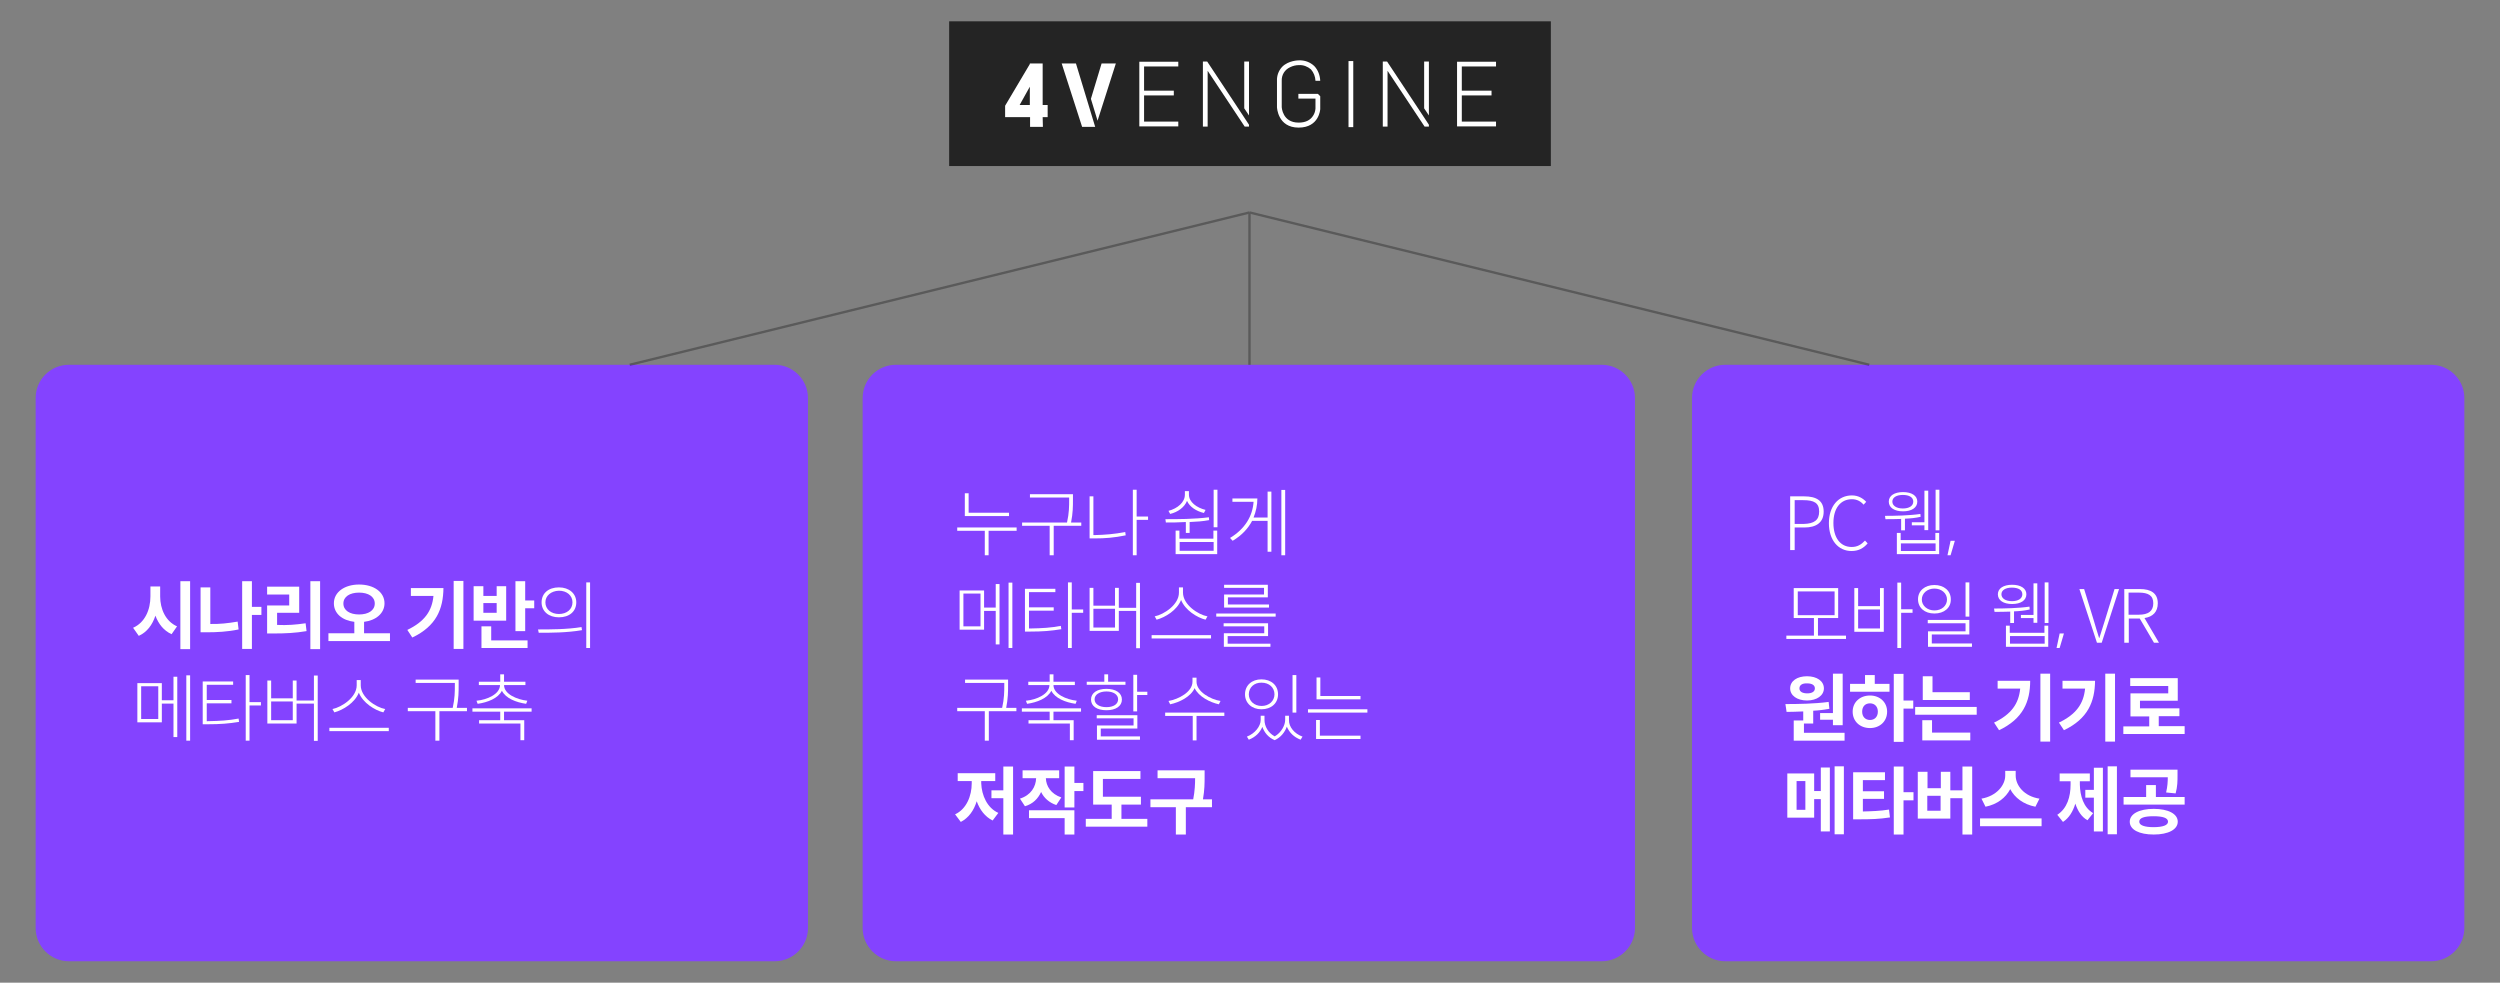 <?xml version="1.0" encoding="utf-8"?>
<!-- Generator: Adobe Illustrator 25.4.1, SVG Export Plug-In . SVG Version: 6.00 Build 0)  -->
<svg version="1.1" id="레이어_1" xmlns="http://www.w3.org/2000/svg" xmlns:xlink="http://www.w3.org/1999/xlink" x="0px"
	 y="0px" viewBox="0 0 1052 413.5" style="enable-background:new 0 0 1052 413.5;" xml:space="preserve">
<rect x="0" y="0" width="1052" height="413.5" fill="#808080" stroke="none"/>
<style type="text/css">
	.st0{fill:#242424;}
	.st1{fill:#8443FF;}
	.st2{enable-background:new    ;}
	.st3{fill:#FFFFFF;}
	.st4{opacity:0.3;}
	.st5{fill:none;stroke:#000000;}
</style>
<g id="그룹_396" transform="translate(1642 -3164.531)">
	<path id="패스_307" class="st0" d="M-1242.6,3173.5h253.2v60.9h-253.2V3173.5z"/>
	<g id="그룹_395">
		<g transform="matrix(1, 0, 0, 1, -1642, 3164.53)">
			<path id="사각형_104-2" class="st1" d="M29,153.5h297c7.7,0,14,6.3,14,14v223c0,7.7-6.3,14-14,14H29c-7.7,0-14-6.3-14-14v-223
				C15,159.7,21.3,153.5,29,153.5z"/>
		</g>
		<g transform="matrix(1, 0, 0, 1, -1642, 3164.53)">
			<path id="사각형_105-2" class="st1" d="M377,153.5h297c7.7,0,14,6.3,14,14v223c0,7.7-6.3,14-14,14H377c-7.7,0-14-6.3-14-14
				v-223C363,159.7,369.3,153.5,377,153.5z"/>
		</g>
		<g transform="matrix(1, 0, 0, 1, -1642, 3164.53)">
			<path id="사각형_106-2" class="st1" d="M726,153.5h297c7.7,0,14,6.3,14,14v223c0,7.7-6.3,14-14,14H726c-7.7,0-14-6.3-14-14
				v-223C712,159.7,718.3,153.5,726,153.5z"/>
		</g>
		<g class="st2">
			<path class="st3" d="M-1567.5,3428.1l-2.3,3.3c-3.3-1.5-5.5-4.3-6.8-7.8c-1.3,3.9-3.5,6.9-7,8.5l-2.4-3.4c5-2.2,7.3-7.6,7.3-13.2
				v-4.2h4.1v4.2C-1574.6,3420.8-1572.3,3426-1567.5,3428.1z M-1566.1,3437.7v-28.6h4.1v28.6H-1566.1z"/>
			<path class="st3" d="M-1542,3426.1l0.4,3.3c-4.7,1-9.2,1.2-13.5,1.2h-2.5v-18.9h4.1v15.4C-1549.8,3427.2-1546,3426.8-1542,3426.1
				z M-1536,3437.6h-4.1v-28.5h4.1v10.8h4v3.4h-4V3437.6z"/>
			<path class="st3" d="M-1513.4,3426.8l0.4,3.3c-4.7,0.8-8.8,1-14,1h-2.6v-11.8h9.3v-4.6h-9.3v-3.3h13.5v11h-9.3v5.1
				C-1521.1,3427.7-1517.4,3427.4-1513.4,3426.8z M-1511.4,3437.7v-28.6h4.1v28.6H-1511.4z"/>
			<path class="st3" d="M-1503.8,3434.3v-3.3h10.9v-4.8c-5.1-0.6-8.6-3.5-8.6-7.8c0-4.8,4.6-7.9,10.6-7.9c6.1,0,10.7,3.1,10.7,7.9
				c0,4.2-3.6,7.2-8.6,7.8v4.8h10.9v3.3H-1503.8z M-1490.9,3423.1c3.9,0,6.6-1.7,6.6-4.6c0-2.9-2.7-4.6-6.6-4.6
				c-3.9,0-6.6,1.7-6.6,4.6C-1497.5,3421.4-1494.8,3423.1-1490.9,3423.1z"/>
			<path class="st3" d="M-1468.5,3432.8l-2.1-3.2c7.3-3.5,10.4-8,11-14.3h-9.5v-3.3h13.7C-1455.5,3420.8-1458.4,3428-1468.5,3432.8z
				 M-1451.1,3437.6v-28.6h4.1v28.6H-1451.1z"/>
			<path class="st3" d="M-1442.6,3411.2h4v4.1h5.6v-4.1h4v14.5h-13.7V3411.2z M-1420,3437.2h-19.4v-9.1h4.1v5.9h15.3V3437.2z
				 M-1438.6,3422.4h5.6v-4.1h-5.6V3422.4z M-1421,3420.5v9.6h-4.1v-21h4.1v8.1h3.8v3.3H-1421z"/>
		</g>
		<g class="st2">
			<path class="st3" d="M-1397.3,3428.4l0.2,1.3c-6.4,1.1-13.1,1.1-18.2,1.1l-0.3-1.4C-1410.5,3429.4-1403.4,3429.4-1397.3,3428.4z
				 M-1399.5,3418c0,3.8-2.9,6.3-7.3,6.3c-4.3,0-7.3-2.5-7.3-6.3c0-3.8,2.9-6.3,7.3-6.3C-1402.5,3411.7-1399.5,3414.3-1399.5,3418z
				 M-1412.5,3418c0,2.9,2.4,4.9,5.7,4.9c3.3,0,5.7-2,5.7-4.9s-2.4-4.9-5.7-4.9C-1410.1,3413.2-1412.5,3415.2-1412.5,3418z
				 M-1395.3,3437.2v-27.6h1.6v27.6H-1395.3z"/>
		</g>
		<g class="st2">
			<path class="st3" d="M-1567.4,3474.7h-1.6v-14.1h-4.9v7.9h-10.3V3452h10.3v7.2h4.9v-9.9h1.6V3474.7z M-1582.6,3467.1h7.2v-13.8
				h-7.2V3467.1z M-1563.6,3476.2v-27.5h1.6v27.5H-1563.6z"/>
			<path class="st3" d="M-1541.6,3466.9l0.2,1.4c-4.3,0.7-7.8,1-13.2,1h-2.1v-18h12.8v1.4h-11.1v6.4h10.4v1.4h-10.4v7.5h0.4
				C-1549.3,3467.9-1545.8,3467.7-1541.6,3466.9z M-1537,3476.2h-1.6v-27.6h1.6v11.4h4.8v1.4h-4.8V3476.2z"/>
			<path class="st3" d="M-1509.9,3476.2v-15.6h-7.3v8.4h-12.3v-18.1h1.6v7.5h9.1v-7.5h1.6v8.4h7.3v-10.5h1.6v27.5H-1509.9z
				 M-1527.9,3467.6h9.1v-7.9h-9.1V3467.6z"/>
			<path class="st3" d="M-1503.4,3472.2v-1.4h25v1.4H-1503.4z M-1491,3456c-1.7,4.3-6.6,7.3-10.3,8.3l-0.8-1.4
				c3.9-0.8,10.2-4.9,10.2-10v-2.2h1.7v2.2c0,5.1,6.4,9.3,10.3,10l-0.8,1.4C-1484.3,3463.4-1489.3,3460.3-1491,3456z"/>
			<path class="st3" d="M-1457.2,3476.2h-1.6v-12.4h-11.6v-1.4h18.9c0.9-4,0.9-6.9,0.9-9.5v-1h-16.5v-1.4h18.1v2.4
				c0,2.6,0,5.5-0.8,9.5h4.3v1.4h-11.6V3476.2z"/>
			<path class="st3" d="M-1421.4,3467.6v8.4h-1.6v-7h-17.4v-1.4h8.9v-3.6h-11.7v-1.4h24.9v1.4h-11.6v3.6H-1421.4z M-1431.6,3452.8
				h-8.9v-1.4h9v-3.1h1.6v3.1h9v1.4h-9c0,3.8,5.4,6.1,9.8,6.6l-0.5,1.3c-4.2-0.6-8.6-2.3-10.2-5.5c-1.6,3.2-6,4.9-10.2,5.5l-0.5-1.3
				C-1437,3459-1431.6,3456.6-1431.6,3452.8z"/>
		</g>
		<g class="st2">
			<path class="st3" d="M-1226,3398.2h-1.6v-10.3h-11.6v-1.4h25v1.4h-11.8V3398.2z M-1236,3372.1h1.6v8.2h17v1.4h-18.6V3372.1z"/>
			<path class="st3" d="M-1198.7,3398.2h-1.6v-12.4h-11.6v-1.4h18.9c0.9-4,0.9-6.9,0.9-9.5v-1h-16.5v-1.4h18.1v2.4
				c0,2.6,0,5.5-0.8,9.5h4.3v1.4h-11.6V3398.2z"/>
			<path class="st3" d="M-1168.5,3388.4l0.2,1.4c-4.8,1-8.8,1.3-13.1,1.3h-2.1v-17.7h1.6v16.3h0.4
				C-1177.1,3389.6-1173.1,3389.3-1168.5,3388.4z M-1163.7,3398.2h-1.6v-27.6h1.6v11.3h4.8v1.4h-4.8V3398.2z"/>
			<path class="st3" d="M-1151.4,3384.4l-0.2-1.4c5.2,0,12.2,0,18.3-0.8l0.1,1.2c-2.7,0.5-5.4,0.7-8.2,0.8v4.6h-1.6v-4.6
				C-1146.1,3384.4-1149,3384.4-1151.4,3384.4z M-1142.5,3375.3c-1.1,2.7-3.8,4.7-7.1,5.5l-0.7-1.3c3.8-1,6.9-3.6,6.9-6.8v-1.5h1.7
				v1.5c0,3.1,3.3,5.5,7,6.4l-0.7,1.3C-1138.7,3379.6-1141.4,3377.8-1142.5,3375.3z M-1129.7,3397.7h-17.6v-9.9h1.6v3.4h14.3v-3.4
				h1.6V3397.7z M-1145.6,3396.3h14.3v-3.7h-14.3V3396.3z M-1131.3,3386.4v-15.8h1.6v15.8H-1131.3z"/>
			<path class="st3" d="M-1107,3396.7h-1.6v-13h-6.5c-1.7,3.2-4.3,6.1-8.2,8.4l-1.1-1.2c6.3-3.8,9.5-9.2,9.9-15.2h-8.9v-1.4h10.5
				c0,2.8-0.6,5.5-1.6,8h5.9v-10.9h1.6V3396.7z M-1102.8,3398.2v-27.5h1.6v27.5H-1102.8z"/>
		</g>
		<g class="st2">
			<path class="st3" d="M-1221.4,3435.7h-1.6v-14.1h-4.9v7.9h-10.3V3413h10.3v7.2h4.9v-9.9h1.6V3435.7z M-1236.6,3428.1h7.2v-13.8
				h-7.2V3428.1z M-1217.6,3437.2v-27.5h1.6v27.5H-1217.6z"/>
			<path class="st3" d="M-1195.6,3427.9l0.2,1.4c-4.3,0.7-7.8,1-13.2,1h-2.1v-18h12.8v1.4h-11.1v6.4h10.4v1.4h-10.4v7.5h0.4
				C-1203.3,3428.9-1199.8,3428.7-1195.6,3427.9z M-1191,3437.2h-1.6v-27.6h1.6v11.4h4.8v1.4h-4.8V3437.2z"/>
			<path class="st3" d="M-1163.9,3437.2v-15.6h-7.3v8.4h-12.3v-18.1h1.6v7.5h9.1v-7.5h1.6v8.4h7.3v-10.5h1.6v27.5H-1163.9z
				 M-1181.9,3428.6h9.1v-7.9h-9.1V3428.6z"/>
			<path class="st3" d="M-1157.4,3433.2v-1.4h25v1.4H-1157.4z M-1145,3417c-1.7,4.3-6.6,7.3-10.3,8.3l-0.8-1.4
				c3.9-0.8,10.2-4.9,10.2-10v-2.2h1.7v2.2c0,5.1,6.4,9.3,10.3,10l-0.8,1.4C-1138.3,3424.4-1143.3,3421.3-1145,3417z"/>
			<path class="st3" d="M-1130.2,3424v-1.3h25v1.3H-1130.2z M-1107.4,3436.7h-19.6v-5.7h17v-2.9h-17.1v-1.3h18.7v5.4h-17v3.2h18
				V3436.7z M-1126.9,3410.6h18.4v5.3h-16.8v3h17.3v1.3h-18.9v-5.5h16.8v-2.8h-16.8V3410.6z"/>
		</g>
		<g class="st2">
			<path class="st3" d="M-1226,3476.2h-1.6v-12.4h-11.6v-1.4h18.9c0.9-4,0.9-6.9,0.9-9.5v-1h-16.5v-1.4h18.1v2.4
				c0,2.6,0,5.5-0.8,9.5h4.3v1.4h-11.6V3476.2z"/>
			<path class="st3" d="M-1190.2,3467.6v8.4h-1.6v-7h-17.4v-1.4h8.9v-3.6h-11.7v-1.4h24.9v1.4h-11.6v3.6H-1190.2z M-1200.4,3452.8
				h-8.9v-1.4h9v-3.1h1.6v3.1h9v1.4h-9c0,3.8,5.4,6.1,9.8,6.6l-0.5,1.3c-4.2-0.6-8.6-2.3-10.2-5.5c-1.6,3.2-6,4.9-10.2,5.5l-0.5-1.3
				C-1205.8,3459-1200.4,3456.6-1200.4,3452.8z"/>
			<path class="st3" d="M-1184.6,3451.4h7.3v-3.1h1.6v3.1h7.3v1.3h-16.3V3451.4z M-1176.4,3463.4c-4,0-6.5-1.7-6.5-4.5
				s2.6-4.5,6.5-4.5c3.9,0,6.5,1.7,6.5,4.5S-1172.5,3463.4-1176.4,3463.4z M-1176.4,3462.1c3,0,4.9-1.3,4.9-3.3s-2-3.3-4.9-3.3
				s-5,1.3-5,3.3S-1179.4,3462.1-1176.4,3462.1z M-1162.3,3475.8h-18.1v-6h15.4v-3h-15.5v-1.3h17.1v5.6h-15.4v3.3h16.5V3475.8z
				 M-1163.5,3457v6.9h-1.6v-15.4h1.6v7.1h4.3v1.4H-1163.5z"/>
			<path class="st3" d="M-1138.5,3476.1h-1.6v-10.3h-11.6v-1.4h24.9l0,1.4h-11.7V3476.1z M-1139.3,3454.1c-1.6,3.6-6.4,6-10.3,6.8
				l-0.7-1.4c4.2-0.7,10.1-3.8,10.1-8.1v-1.7h1.7v1.7c0,4.2,6,7.5,10.1,8.1l-0.7,1.4C-1132.8,3460.1-1137.6,3457.7-1139.3,3454.1z"
				/>
			<path class="st3" d="M-1118.1,3456.7c0-3.8,2.9-6.3,6.9-6.3c4.1,0,7,2.5,7,6.3c0,3.8-2.9,6.3-7,6.3
				C-1115.2,3463-1118.1,3460.4-1118.1,3456.7z M-1093.9,3474.5l-0.8,1.3c-2.9-1.1-4.8-3.1-5.8-5.5c-0.8,2.3-2.5,4.5-5.1,5.7
				c-2.7-1.1-4.4-3.3-5.2-5.6c-1,2.4-2.9,4.3-5.7,5.4l-0.8-1.3c3.4-1.3,5.8-4.4,5.8-7v-1.8h1.6v1.8c0,2.6,1.5,5.4,4.3,6.9
				c2.8-1.6,4.4-4.7,4.4-6.9v-1.8h1.6v1.8C-1099.7,3470.4-1097.3,3473.3-1093.9,3474.5z M-1116.5,3456.7c0,2.8,2.3,4.9,5.4,4.9
				c3.1,0,5.4-2.1,5.4-4.9c0-2.9-2.3-4.9-5.4-4.9C-1114.2,3451.7-1116.5,3453.8-1116.5,3456.7z M-1098.1,3448.6h1.6v15.8h-1.6
				V3448.6z"/>
			<path class="st3" d="M-1091.6,3464.4v-1.4h25v1.4H-1091.6z M-1069.4,3475.5h-18.8v-8h1.6v6.6h17.1V3475.5z M-1088,3449.6h1.6v7.8
				h16.9v1.4h-18.5V3449.6z"/>
		</g>
		<g class="st2">
			<path class="st3" d="M-1221.9,3506.6l-2.4,3.2c-3.2-1.6-5.4-4.5-6.7-8.1c-1.2,3.9-3.4,7-6.7,8.7l-2.4-3.2c4.8-2.2,7-7.8,7-13v-1
				h-5.9v-3.3h15.8v3.3h-5.9v1C-1228.9,3499.2-1226.6,3504.5-1221.9,3506.6z M-1219.8,3515.7v-15.3h-5v-3.3h5v-10h4.1v28.6H-1219.8z
				"/>
			<path class="st3" d="M-1203.9,3497.8c-1.3,2.8-3.4,5-6.8,6l-2.1-3.2c4.7-1.5,6.7-5.1,6.8-8.6h-5.7v-3.3h15.4v3.3h-5.6
				c0.1,3.3,2.1,6.6,6.5,8.1l-2.1,3.2C-1200.5,3502.3-1202.7,3500.3-1203.9,3497.8z M-1189.9,3515.7h-4.1v-6.9h-15v-3.3h19.1V3515.7
				z M-1189.9,3504.3h-4.1v-17.2h4.1v6.9h3.8v3.4h-3.8V3504.3z"/>
			<path class="st3" d="M-1185.1,3512.4v-3.3h10.9v-6h-7.8v-14.1h19.9v3.3h-15.8v7.5h16v3.3h-8.2v6h10.9v3.3H-1185.1z"/>
			<path class="st3" d="M-1143,3515.7h-4.2v-11.5h-10.7v-3.3h18c0.7-3.6,0.8-6.4,0.8-8.9h-15.8v-3.3h19.8v2.6c0,2.7,0,5.6-0.7,9.6
				h3.8v3.3h-11V3515.7z"/>
		</g>
		<g class="st2">
			<path class="st3" d="M-874.6,3379.8c0,4.6-3.1,6.7-8.1,6.7h-4.1v9.5h-1.9v-22.6h5.9C-877.8,3373.4-874.6,3375.1-874.6,3379.8z
				 M-876.5,3379.8c0-3.7-2.2-4.8-6.7-4.8h-3.6v10h3.8C-878.6,3384.9-876.5,3383.4-876.5,3379.8z"/>
			<path class="st3" d="M-872.4,3384.7c0-7.2,4-11.7,9.7-11.7c2.7,0,4.7,1.3,6,2.7l-1.1,1.2c-1.2-1.4-2.8-2.3-4.9-2.3
				c-4.8,0-7.8,3.8-7.8,10c0,6.2,2.9,10.1,7.7,10.1c2.4,0,4-1,5.6-2.7l1.1,1.2c-1.7,2-3.8,3.2-6.8,3.2
				C-868.4,3396.4-872.4,3391.9-872.4,3384.7z"/>
		</g>
		<g class="st2">
			<path class="st3" d="M-848.6,3383l-0.2-1.4c3.9,0,10.2-0.1,14.9-0.8l0.1,1.2c-2.1,0.5-4.3,0.7-6.6,0.8v4.9h-1.6v-4.8
				C-844.5,3383-846.7,3383-848.6,3383z M-847.2,3375.6c0-2.5,2.4-4,6-4s6,1.5,6,4c0,2.6-2.4,4.1-6,4.1S-847.2,3378.2-847.2,3375.6z
				 M-845.7,3375.6c0,1.7,1.7,2.9,4.4,2.9s4.4-1.1,4.4-2.9s-1.7-2.8-4.4-2.8S-845.7,3373.9-845.7,3375.6z M-825.9,3397.7h-17.9v-8.9
				h1.6v3h14.6v-3h1.6V3397.7z M-842.1,3396.4h14.6v-3.2h-14.6V3396.4z M-830.6,3371.1v16.5h-1.6v-2h-5.3v-1.3h5.3v-13.3H-830.6z
				 M-827.5,3387.7v-17.1h1.6v17.1H-827.5z"/>
			<path class="st3" d="M-821.2,3398.2h-1.3l1.3-6.1h1.8L-821.2,3398.2z"/>
		</g>
		<g class="st2">
			<path class="st3" d="M-890.3,3433.4v-1.4h11.6v-7.4h-8.5v-12.6h18.7v12.6h-8.5v7.4h11.8v1.4H-890.3z M-870,3413.4h-15.5v10h15.5
				V3413.4z"/>
			<path class="st3" d="M-849.2,3430.4h-12.5V3412h1.6v7.6h9.2v-7.6h1.6V3430.4z M-860.1,3429h9.2v-8h-9.2V3429z M-842,3437.2h-1.6
				v-27.5h1.6v11.2h4.8v1.5h-4.8V3437.2z"/>
			<path class="st3" d="M-828,3422.7c-4.1,0-6.9-2.4-6.9-6c0-3.6,2.9-6,6.9-6s6.9,2.4,6.9,6C-821,3420.3-823.9,3422.7-828,3422.7z
				 M-828,3421.4c3.1,0,5.3-2,5.3-4.6c0-2.6-2.3-4.6-5.3-4.6s-5.3,2-5.3,4.6C-833.3,3419.4-831,3421.4-828,3421.4z M-830.7,3436.7
				v-6.5h15.8v-3.4h-15.9v-1.4h17.5v6.1h-15.8v3.8h16.9v1.4H-830.7z M-814.9,3409.6h1.6v14.4h-1.6V3409.6z"/>
			<path class="st3" d="M-802.7,3422l-0.2-1.4c3.9,0,10.2-0.1,14.9-0.8l0.1,1.2c-2.1,0.5-4.3,0.7-6.6,0.8v4.9h-1.6v-4.8
				C-798.6,3422-800.8,3422-802.7,3422z M-801.3,3414.6c0-2.5,2.4-4,6-4s6,1.5,6,4c0,2.6-2.4,4.1-6,4.1S-801.3,3417.2-801.3,3414.6z
				 M-799.8,3414.6c0,1.7,1.7,2.9,4.4,2.9s4.4-1.1,4.4-2.9s-1.7-2.8-4.4-2.8S-799.8,3412.9-799.8,3414.6z M-780,3436.7h-17.9v-8.9
				h1.6v3h14.6v-3h1.6V3436.7z M-796.2,3435.4h14.6v-3.2h-14.6V3435.4z M-784.7,3410.1v16.5h-1.6v-2h-5.3v-1.3h5.3v-13.3H-784.7z
				 M-781.6,3426.7v-17.1h1.6v17.1H-781.6z"/>
			<path class="st3" d="M-775.3,3437.2h-1.3l1.3-6.1h1.8L-775.3,3437.2z"/>
		</g>
		<g class="st2">
			<path class="st3" d="M-761,3425.4c0.8,2.7,1.4,4.8,2.3,7.6h0.1c0.9-2.7,1.5-4.9,2.4-7.6l4-13h1.9l-7.3,22.6h-2l-7.4-22.6h2
				L-761,3425.4z"/>
			<path class="st3" d="M-746.2,3424.8v10.2h-1.9v-22.6h6.6c4.5,0,7.5,1.7,7.5,6c0,3.6-2.1,5.7-5.6,6.2l6.1,10.4h-2.1l-6-10.2
				H-746.2z M-735.9,3418.4c0-3.3-2.1-4.5-6.1-4.5h-4.3v9.3h4.3C-738,3423.2-735.9,3421.7-735.9,3418.4z"/>
		</g>
		<g class="st2">
			<path class="st3" d="M-887.2,3476.2v-8.5h4v-3.8c-2.5,0.1-4.9,0.2-7,0.2l-0.5-3.3c5.2,0,12.2-0.1,18.2-0.9l0.3,2.9
				c-2.2,0.4-4.5,0.7-6.8,0.8v5.4h-3.9v3.9h17.1v3.3H-887.2z M-888.7,3454.2c0-3.1,2.9-5.1,7.1-5.1c4.1,0,7.1,2,7.1,5.1
				c0,3-3,5.1-7.1,5.1C-885.8,3459.3-888.7,3457.2-888.7,3454.2z M-884.8,3454.2c0,1.4,1.3,2.1,3.3,2.1c1.9,0,3.2-0.7,3.2-2.1
				c0-1.4-1.3-2.1-3.2-2.1C-883.6,3452-884.8,3452.8-884.8,3454.2z M-866.6,3448.1v21.6h-4.1v-2.3h-5.4v-2.8h5.4v-16.6H-866.6z"/>
			<path class="st3" d="M-846.9,3455.6h-16.6v-3.3h6.3v-3.7h4.1v3.7h6.2V3455.6z M-847.9,3464c0,4.1-3.1,6.9-7.2,6.9
				c-4.2,0-7.3-2.8-7.3-6.9c0-4,3.1-6.8,7.3-6.8C-851,3457.2-847.9,3460-847.9,3464z M-851.8,3464c0-2.1-1.3-3.5-3.3-3.5
				s-3.3,1.3-3.3,3.5s1.4,3.5,3.3,3.5S-851.8,3466.2-851.8,3464z M-841,3476.7h-4.1v-28.6h4.1v11.2h4.1v3.4h-4.1V3476.7z"/>
			<path class="st3" d="M-836.1,3465.3v-3.3h25.9v3.3H-836.1z M-812.9,3476.1h-20.2v-8.5h4.1v5.2h16.1V3476.1z M-832.9,3449.1h4.1
				v6.7h15.7v3.3h-19.8V3449.1z"/>
			<path class="st3" d="M-800.8,3471.8l-2.1-3.2c7.3-3.5,10.4-8,11-14.3h-9.5v-3.3h13.7C-787.7,3459.8-790.7,3467-800.8,3471.8z
				 M-783.4,3476.6v-28.6h4.1v28.6H-783.4z"/>
			<path class="st3" d="M-773.5,3471.8l-2.1-3.2c7.3-3.5,10.4-8,11-14.3h-9.5v-3.3h13.7C-760.5,3459.8-763.4,3467-773.5,3471.8z
				 M-756.1,3476.6v-28.6h4.1v28.6H-756.1z"/>
			<path class="st3" d="M-748.5,3473.5v-3.3h10.9v-4.2h-7.9v-9.7h15.9v-3.1h-16v-3.3h20v9.5h-15.9v3.2h16.6v3.3h-8.7v4.2h10.9v3.3
				H-748.5z"/>
		</g>
		<g class="st2">
			<path class="st3" d="M-872,3514.4h-3.8v-13.6h-2.8v7.8h-11.3V3490h11.3v7.4h2.8v-9.9h3.8V3514.4z M-886,3505.3h3.7v-12.1h-3.7
				V3505.3z M-870,3515.6v-28.6h3.9v28.6H-870z"/>
			<path class="st3" d="M-847.1,3505.2l0.4,3.3c-4.4,0.7-8.1,0.8-13.1,0.8h-2.4v-19.8h13.4v3.3h-9.3v4.7h8.9v3.2h-8.9v5.3
				C-854.2,3505.9-850.9,3505.8-847.1,3505.2z M-841,3515.7h-4.1v-28.6h4.1v10.8h4.2v3.4h-4.2V3515.7z"/>
			<path class="st3" d="M-816.2,3515.7v-15.3h-5.1v8.6h-13.7v-19.7h4.1v6.9h5.6v-6.9h4v7.8h5.1v-10h4.1v28.6H-816.2z M-831,3505.7
				h5.6v-6.3h-5.6V3505.7z"/>
			<path class="st3" d="M-808.8,3512.2v-3.3h25.9v3.3H-808.8z M-796.1,3496.6c-1.9,3.6-5.4,6.4-10.4,7.4l-1.7-3.4
				c6.4-1.1,10-5.7,10-9.7v-2h4.4v2c0,4.1,3.5,8.7,10,9.7l-1.7,3.4C-790.6,3503-794.2,3500.2-796.1,3496.6z"/>
			<path class="st3" d="M-761.2,3506.7l-2.4,3c-2.6-1.5-4.1-4-5.1-7c-1,3.3-2.6,6-5.2,7.7l-2.4-3c4.2-2.7,5.6-7.7,5.6-12.7v-1.4
				h-4.6v-3.3h12.7v3.3h-4.2v1.4C-766.7,3499.4-765.3,3504.3-761.2,3506.7z M-757.1,3514.4h-3.8v-14.2h-3.6v-3.3h3.6v-9.3h3.8
				V3514.4z M-755.1,3515.6v-28.6h3.9v28.6H-755.1z"/>
			<path class="st3" d="M-748.4,3503.1v-3.2h9.5v-5h4.1v5h12.1v3.2H-748.4z M-725.6,3510.3c0,3.3-4,5.4-10.1,5.4
				c-6.1,0-10.1-2-10.1-5.4c0-3.3,4-5.4,10.1-5.4C-729.6,3504.9-725.6,3507-725.6,3510.3z M-729.8,3491.6h-15.7v-3.2h19.8v2.4
				c0,2.3,0,4.7-0.8,7.6l-4-0.4C-729.9,3495.4-729.8,3493.5-729.8,3491.6z M-729.7,3510.3c0-1.6-2.2-2.3-6.1-2.3c-3.9,0-6,0.7-6,2.3
				c0,1.5,2.2,2.3,6,2.3C-731.9,3512.6-729.7,3511.8-729.7,3510.3z"/>
		</g>
	</g>
	<g id="그룹_393" transform="translate(-1864.546 2684.027)">
		<g id="그룹_304" transform="translate(835.673 497.483)">
			<path id="패스_292" class="st3" d="M16.4,36.2H0V9h16.4v2H2v23.2h14.4V36.2z"/>
		</g>
		<g id="그룹_305" transform="translate(836.883 509.657)">
			<rect id="사각형_84" x="0" y="9" class="st3" width="13.3" height="2"/>
		</g>
		<path id="패스_293" class="st3" d="M669.3,507.2h6l8.1,26.7h-5.5L669.3,507.2z"/>
		<path id="패스_294" class="st3" d="M692.1,507.2h-6l-4.5,14.9l2.8,9.2L692.1,507.2z"/>
		<g id="그룹_306" transform="translate(701.972 497.483)">
			<path id="패스_295" class="st3" d="M16.4,36.2H0V9h16.4v2H2v23.2h14.4V36.2z"/>
		</g>
		<g id="그룹_307" transform="translate(703.183 509.657)">
			<rect id="사각형_85" x="0" y="9" class="st3" width="13.3" height="2"/>
		</g>
		<path id="패스_296" class="st3" d="M769,534.2c-8.8,0-9.1-8.5-9.1-8.6v-11.1c-0.1-2.2,0.7-4.3,2.2-5.9c2.7-2.7,6.9-2.7,7-2.7
			c2.4-0.1,4.7,0.7,6.5,2.4c1.6,1.7,2.4,3.9,2.5,6.2l-2,0l1,0h-1c-0.1-1.8-0.7-3.4-1.9-4.8c-1.4-1.2-3.2-1.9-5-1.8l0,0
			c-1.3,0-2.6,0.3-3.8,0.9c-2.2,1-3.6,3.2-3.5,5.7v11c0,0.2,0.3,6.6,7.1,6.6c2.9,0,4.9-1,6.1-2.9c0.6-0.9,0.9-1.9,1-3V522h-7.2v-2
			h8.2l1,1v5.4C778.1,526.5,777.7,534.2,769,534.2z"/>
		<rect id="사각형_86" x="790" y="506.2" class="st3" width="2" height="27.8"/>
		<path id="패스_297" class="st3" d="M661.4,533.9H656v-4.1h-10.5V525l10.5-17.7h5.3l-9.7,17.4h4.3l0-17.5h5.4v17.5h2.1v5.1h-2.1
			L661.4,533.9z"/>
		<g id="그룹_308" transform="translate(728.725 497.388)">
			<path id="패스_298" class="st3" d="M12.6,25.3L12.6,25.3L1.8,9H0v27.4h2V12.9l15.6,23.5h1.8v-0.8L12.6,25.3z"/>
			<path id="패스_299" class="st3" d="M19.4,31.7V9h-2v19.7L19.4,31.7z"/>
		</g>
		<g id="그룹_309" transform="translate(804.426 497.388)">
			<path id="패스_300" class="st3" d="M19.4,31.7V9h-2v19.7L19.4,31.7z"/>
			<path id="패스_301" class="st3" d="M12.6,25.3L12.6,25.3L1.8,9H0v27.4h2V12.9l15.6,23.5h1.8v-0.8L12.6,25.3z"/>
		</g>
	</g>
	<g id="그룹_394" transform="translate(2073.083 2233.433) rotate(90)" class="st4">
		<line id="선_4" class="st5" x1="1020.5" y1="3189.3" x2="1084.6" y2="2928.5"/>
		<line id="선_5" class="st5" x1="1020.5" y1="3189.3" x2="1084.6" y2="3189.3"/>
		<line id="선_6" class="st5" x1="1020.5" y1="3189.3" x2="1084.6" y2="3450.1"/>
	</g>
</g>
</svg>
